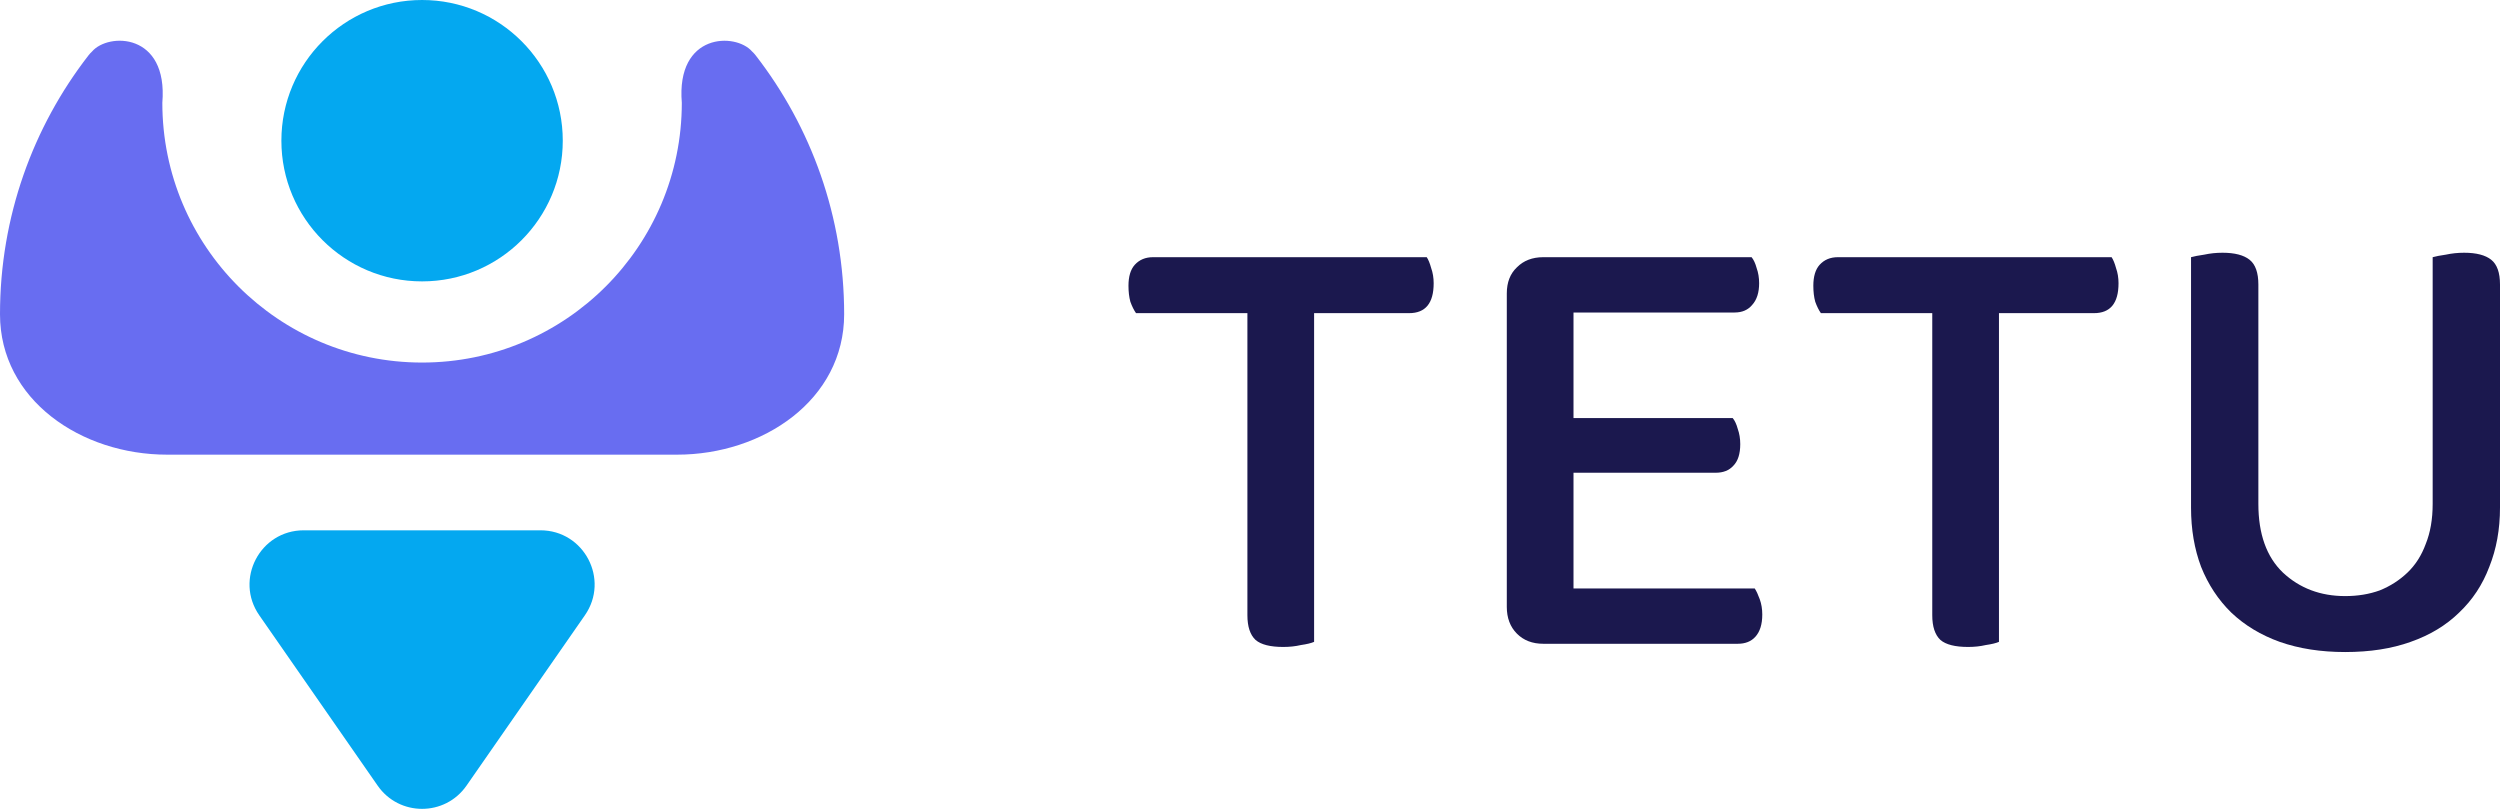 <svg width="462" height="150" viewBox="0 0 462 150" fill="none" xmlns="http://www.w3.org/2000/svg">
<path d="M242.846 57.869V118.617C242.304 118.852 241.49 119.048 240.404 119.205C239.397 119.44 238.311 119.557 237.148 119.557C234.745 119.557 233.039 119.127 232.032 118.265C231.024 117.325 230.52 115.797 230.52 113.682V57.869H209.937C209.549 57.32 209.201 56.615 208.89 55.754C208.658 54.892 208.542 53.913 208.542 52.816C208.542 51.093 208.929 49.8 209.704 48.938C210.557 47.998 211.681 47.528 213.077 47.528H263.662C263.972 47.998 264.243 48.664 264.476 49.526C264.786 50.388 264.941 51.328 264.941 52.346C264.941 56.028 263.429 57.869 260.406 57.869H242.846Z" fill="#1B184E"/>
<path d="M285.201 118.97C283.186 118.97 281.558 118.343 280.317 117.09C279.077 115.837 278.457 114.192 278.457 112.155V54.226C278.457 52.189 279.077 50.583 280.317 49.408C281.558 48.155 283.186 47.528 285.201 47.528H323.692C324.08 47.998 324.39 48.664 324.623 49.526C324.933 50.388 325.088 51.328 325.088 52.346C325.088 54.069 324.662 55.401 323.809 56.341C323.034 57.281 321.948 57.751 320.553 57.751H290.783V77.257H320.204C320.591 77.727 320.902 78.392 321.134 79.254C321.444 80.116 321.599 81.056 321.599 82.074C321.599 83.876 321.173 85.207 320.32 86.069C319.545 86.931 318.46 87.362 317.064 87.362H290.783V108.747H324.274C324.584 109.217 324.894 109.883 325.204 110.745C325.514 111.606 325.669 112.546 325.669 113.565C325.669 115.367 325.243 116.737 324.39 117.677C323.615 118.539 322.53 118.97 321.134 118.97H285.201Z" fill="#1B184E"/>
<path d="M369.409 57.869V118.617C368.866 118.852 368.052 119.048 366.967 119.205C365.959 119.44 364.874 119.557 363.711 119.557C361.308 119.557 359.602 119.127 358.594 118.265C357.586 117.325 357.082 115.797 357.082 113.682V57.869H336.5C336.112 57.32 335.763 56.615 335.453 55.754C335.22 54.892 335.104 53.913 335.104 52.816C335.104 51.093 335.492 49.8 336.267 48.938C337.12 47.998 338.244 47.528 339.639 47.528H390.224C390.534 47.998 390.806 48.664 391.038 49.526C391.348 50.388 391.503 51.328 391.503 52.346C391.503 56.028 389.992 57.869 386.968 57.869H369.409Z" fill="#1B184E"/>
<path d="M462 93.824C462 97.82 461.341 101.462 460.023 104.752C458.783 108.042 456.922 110.862 454.441 113.212C452.038 115.562 449.053 117.364 445.487 118.617C441.999 119.871 437.967 120.497 433.393 120.497C428.897 120.497 424.866 119.871 421.299 118.617C417.811 117.364 414.826 115.562 412.345 113.212C409.942 110.862 408.081 108.042 406.763 104.752C405.523 101.462 404.903 97.82 404.903 93.824V47.528C405.446 47.372 406.26 47.215 407.345 47.058C408.43 46.823 409.554 46.706 410.717 46.706C412.965 46.706 414.632 47.137 415.718 47.998C416.803 48.86 417.346 50.388 417.346 52.581V93.119C417.346 98.681 418.857 102.911 421.881 105.81C424.982 108.708 428.819 110.157 433.393 110.157C435.719 110.157 437.851 109.805 439.789 109.1C441.727 108.316 443.433 107.22 444.906 105.81C446.379 104.4 447.503 102.637 448.278 100.522C449.131 98.407 449.557 95.939 449.557 93.119V47.528C450.1 47.372 450.914 47.215 451.999 47.058C453.085 46.823 454.209 46.706 455.372 46.706C457.62 46.706 459.287 47.137 460.372 47.998C461.457 48.86 462 50.388 462 52.581V93.824Z" fill="#1B184E"/>
<circle cx="78" cy="26" r="26" fill="#04A8F0"/>
<path fill-rule="evenodd" clip-rule="evenodd" d="M78 67C51.49 67 30 45.51 30 19C31.08 6.005 20.007 6.001 17.003 9.527C16.774 9.735 16.555 9.972 16.348 10.239C6.101 23.452 0 40.047 0 58.067C0 73.917 15.017 84.021 30.866 84.021H125.134C140.983 84.021 156 73.917 156 58.067C156 40.047 149.899 23.452 139.652 10.239C139.441 9.967 139.217 9.725 138.982 9.513C135.957 6.005 124.922 6.031 126 19.004C125.998 45.512 104.508 67 78 67Z" fill="#686DF1"/>
<path d="M86.212 145.183L108.085 113.707C112.693 107.076 107.948 98 99.873 98H78H56.127C48.052 98 43.307 107.076 47.915 113.707L69.788 145.183C73.766 150.907 82.234 150.907 86.212 145.183Z" fill="#04A8F0"/>
</svg>
